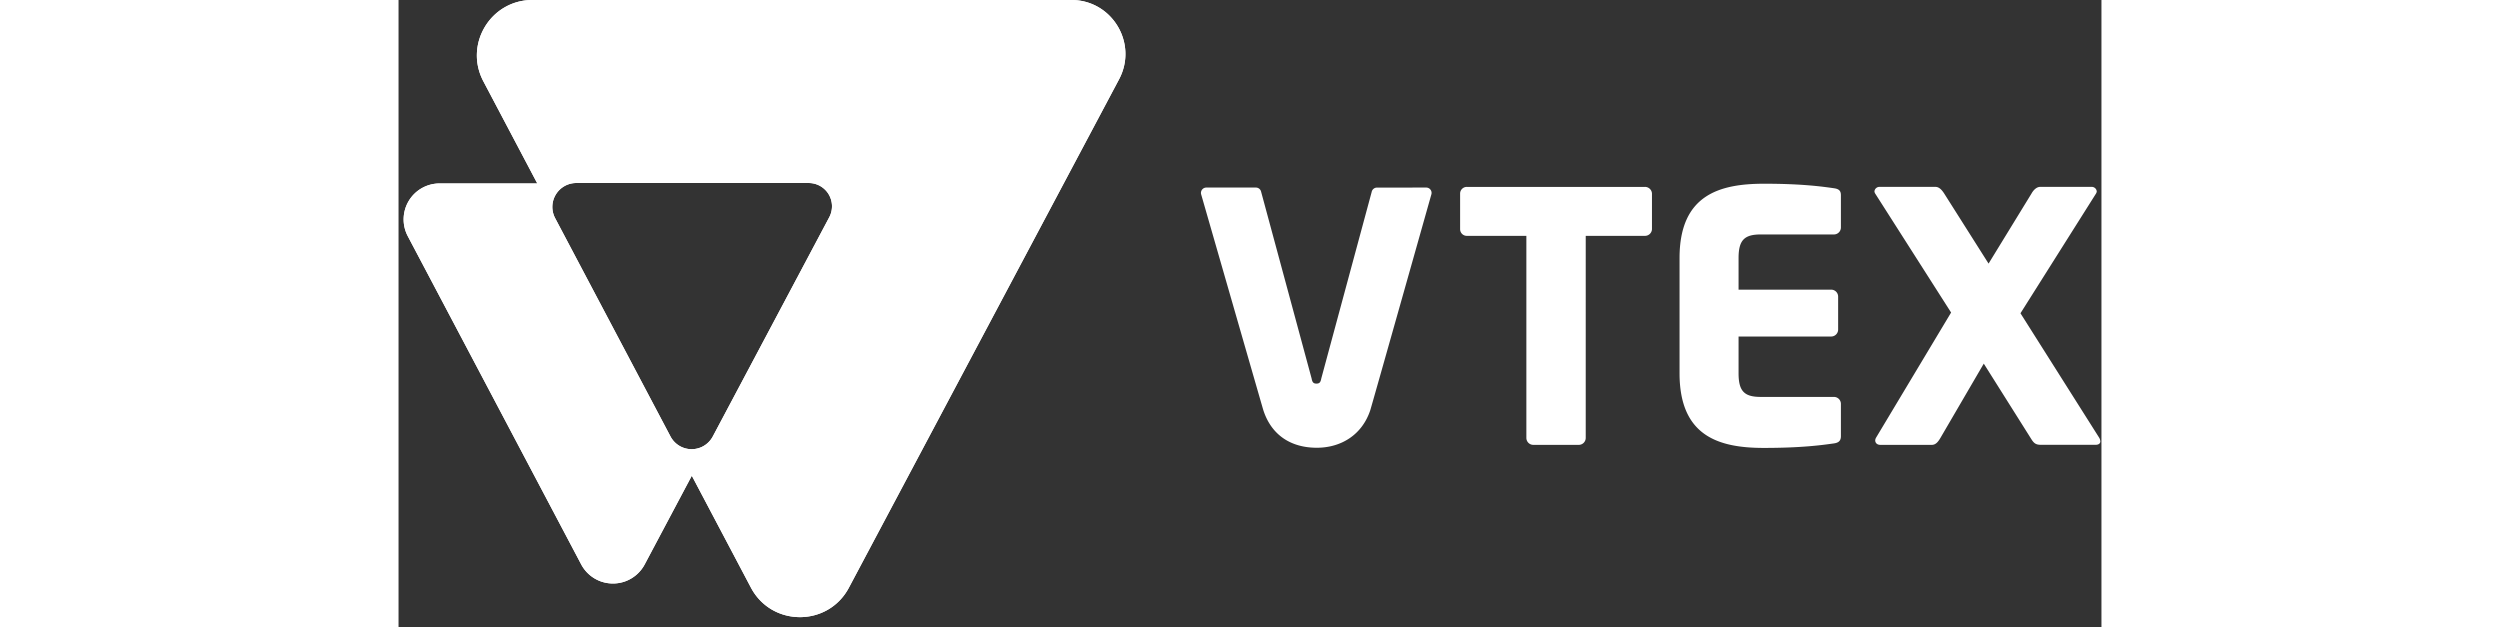 <svg viewBox="189.722 186.14 1181.609 435.06"
  xmlns="http://www.w3.org/2000/svg" width="2500" height="627">
  <rect x="189.722" y="186.14" width="1181.609" height="435.06" fill="#333333" stroke="none"/>
  <g fill="#FFF">
    <path d="M656.59 186.14h-374c-29 0-47.57 30.83-34 56.46L286 313.44h-67.82A24.94 24.94 0 0 0 196.12 350l120.33 227.75a24.94 24.94 0 0 0 44.08 0l32.68-61.52 41 77.62c14.43 27.3 53.52 27.35 68 .08l187.46-352.76c13.25-24.95-4.83-55.03-33.08-55.03zm-168 150.72L407.76 489a16.6 16.6 0 0 1-29.33 0l-80.05-151.5A16.6 16.6 0 0 1 313 313.13h161.33a16.15 16.15 0 0 1 14.26 23.73zM1054.39 349.79h-40.91V490a4.83 4.83 0 0 1-4.82 4.82h-31.55a4.83 4.83 0 0 1-4.82-4.82V349.79h-41.15a4.63 4.63 0 0 1-4.82-4.58v-24.8a4.63 4.63 0 0 1 4.82-4.58h123.24a4.84 4.84 0 0 1 5.06 4.58v24.81a4.84 4.84 0 0 1-5.05 4.57zM1185.72 493.81c-8.43 1.2-22.61 3.13-48.62 3.13-31.07 0-58.52-7.95-58.52-51.78v-80c0-43.83 27.7-51.54 58.76-51.54 26 0 39.95 1.93 48.38 3.13 3.37.48 4.82 1.69 4.82 4.82V344a4.83 4.83 0 0 1-4.82 4.82h-50.78c-11.32 0-15.41 3.85-15.41 16.38v21.92h64.27a4.83 4.83 0 0 1 4.82 4.82v22.88a4.83 4.83 0 0 1-4.82 4.82h-64.27v25.53c0 12.52 4.09 16.38 15.41 16.38h50.78a4.83 4.83 0 0 1 4.82 4.82v22.4c0 3.11-1.45 4.56-4.82 5.04zM1367.43 494.77h-38.29c-3.13 0-4.58-1-6.26-3.61l-33.2-52.71L1259.6 490c-1.69 2.89-3.37 4.82-6 4.82h-35.64c-2.41 0-3.61-1.45-3.61-3.13a4.47 4.47 0 0 1 .48-1.69l52.17-87-52.71-82.61a3.42 3.42 0 0 1-.48-1.45 3.47 3.47 0 0 1 3.61-3.13h38.77c2.65 0 4.58 2.41 6 4.58l30.81 48.65 29.82-48.65c1.2-2.17 3.37-4.58 6-4.58h35.64a3.47 3.47 0 0 1 3.61 3.13 3.42 3.42 0 0 1-.48 1.45l-52.45 83.12 54.7 86.49a5.38 5.38 0 0 1 .72 2.41c.01 1.4-1.2 2.36-3.13 2.36zM868.6 316.31a3.72 3.72 0 0 0-3.64 3L830 448.7c-.48 2.65-1.2 3.61-3.37 3.61s-2.89-1-3.37-3.61l-35-129.42a3.72 3.72 0 0 0-3.64-3h-34.41a3.72 3.72 0 0 0-3.62 4.56s42.7 148.39 43.17 149.85c5.7 17.68 19.53 26.13 37.13 26.13 16.76 0 31.39-8.85 37.11-26.08.68-2 42.43-149.91 42.43-149.91a3.72 3.72 0 0 0-3.62-4.55z"/>
    <path d="M656.59 186.14h-374c-29 0-47.57 30.83-34 56.46L286 313.44h-67.82A24.94 24.94 0 0 0 196.12 350l120.33 227.75a24.94 24.94 0 0 0 44.08 0l32.68-61.52 41 77.62c14.43 27.3 53.52 27.35 68 .08l187.46-352.76c13.25-24.95-4.83-55.03-33.08-55.03zm-168 150.72L407.76 489a16.6 16.6 0 0 1-29.33 0l-80.05-151.5A16.6 16.6 0 0 1 313 313.13h161.33a16.15 16.15 0 0 1 14.26 23.73z"/>
  </g>
</svg>